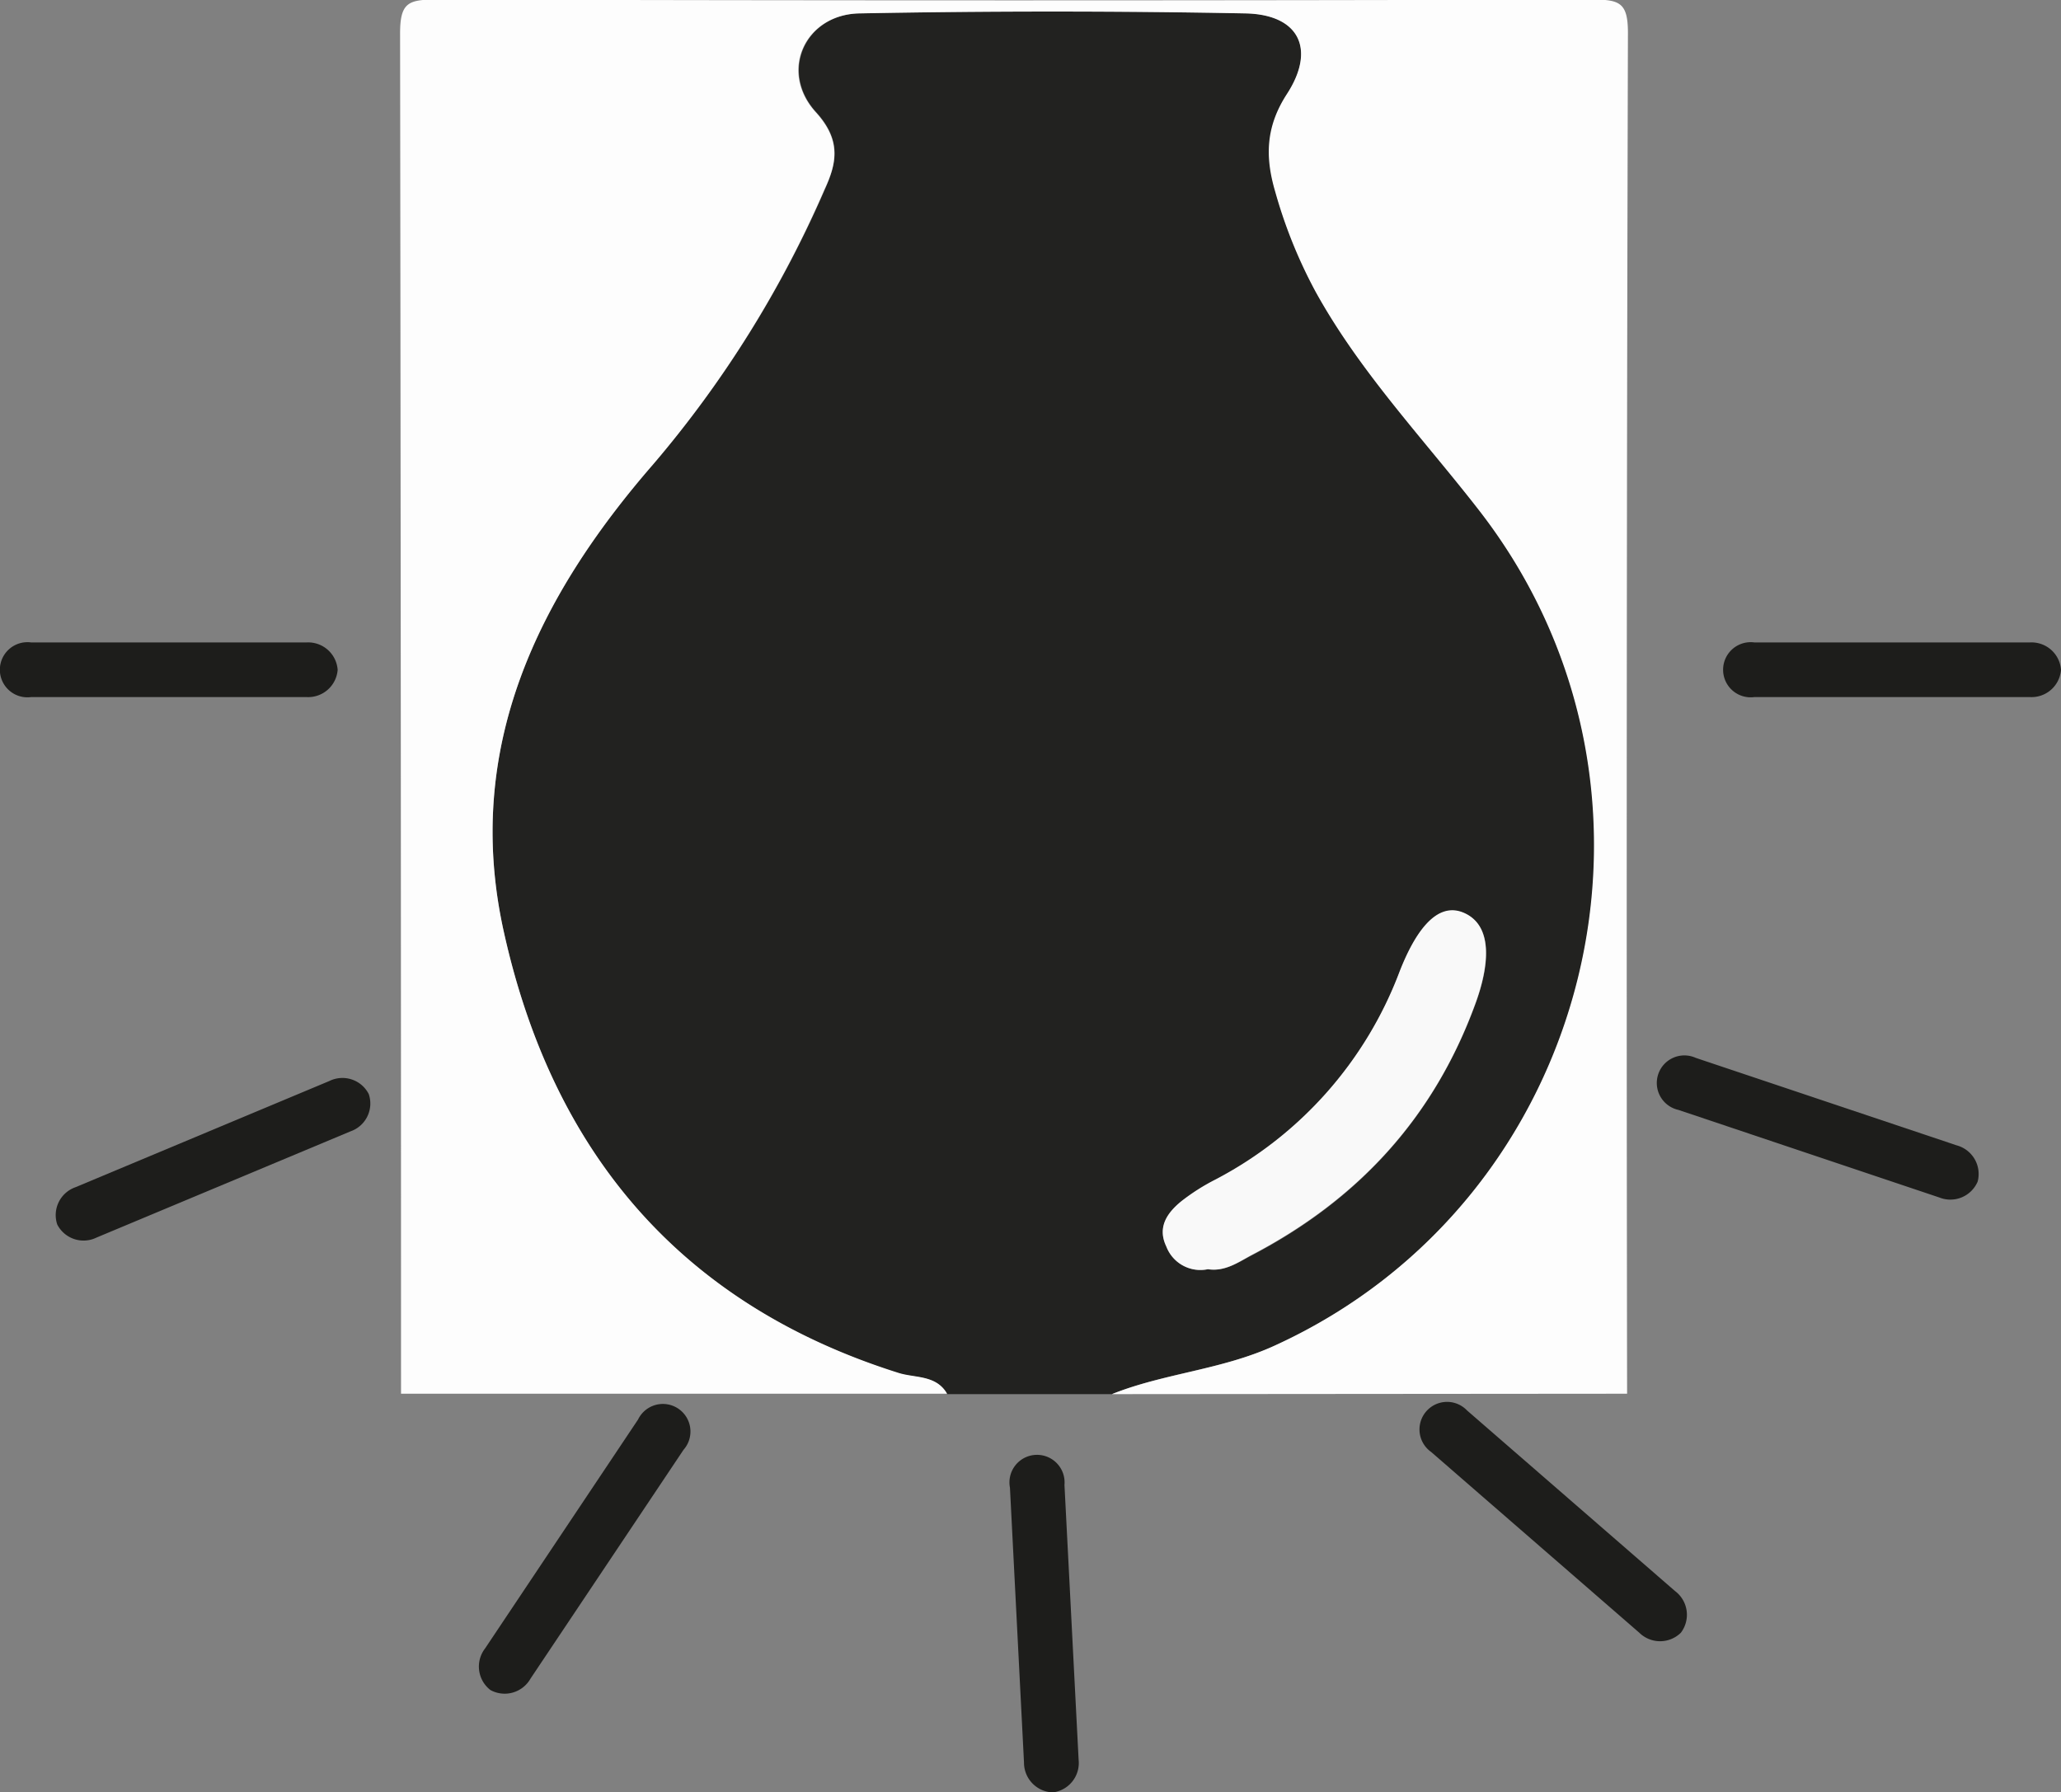 <svg id="Layer_1" data-name="Layer 1" xmlns="http://www.w3.org/2000/svg" viewBox="0 0 198.07 172.28"><rect x="0" y="0" width="198.07" height="172.28" fill="#808080" stroke="none"/><defs><style>.cls-1{fill:#222220;}.cls-2{fill:#fdfdfd;}.cls-3{fill:#f9f9f9;}.cls-4{fill:#1d1d1b;}</style></defs><g id="EuodDm.tif"><path class="cls-1" d="M109.67,134.43H93.83c-1-1.84-3.07-1.52-4.66-2C68.24,125.81,55.93,111.22,51.23,90,47.3,72.33,54.54,57.75,65.63,45A105,105,0,0,0,82.1,18.6c1.09-2.45,1.64-4.66-.86-7.4-3.57-3.93-1-9.39,4.19-9.49q18.54-.34,37.1,0c5.11.1,6.77,3.41,4,7.74-2,3.14-2.11,6-1.12,9.42a46.72,46.72,0,0,0,3.89,9.62c4.29,7.76,10.39,14.14,15.76,21.07,20.73,26.8,11,66.19-19.74,80.21C120.21,132.1,114.72,132.4,109.67,134.43Zm9.23-12c1.63.25,2.9-.66,4.18-1.32,10.19-5.31,17.5-13.18,21.53-24.19,1.27-3.46,1.85-7.53-1.19-8.75-2.82-1.13-4.87,2.55-6.09,5.67a37.45,37.45,0,0,1-17.7,20,20,20,0,0,0-3.31,2.11c-1.32,1.09-2.31,2.46-1.41,4.33A3.5,3.5,0,0,0,118.9,122.42Z" transform="translate(-2.81 -0.43)"/><path class="cls-2" d="M109.67,134.43c5-2,10.54-2.33,15.61-4.65,30.71-14,40.47-53.41,19.74-80.21-5.37-6.93-11.47-13.31-15.76-21.07a46.72,46.72,0,0,1-3.89-9.62c-1-3.38-.92-6.28,1.12-9.42,2.81-4.33,1.15-7.64-4-7.74q-18.54-.36-37.1,0c-5.22.1-7.76,5.56-4.19,9.49,2.5,2.74,2,4.95.86,7.4A105,105,0,0,1,65.63,45C54.54,57.75,47.3,72.33,51.23,90c4.7,21.2,17,35.79,37.94,42.39,1.59.5,3.61.18,4.66,2H41.35q0-65.37-.09-130.74c0-2.9.74-3.26,3.36-3.26q55.65.15,111.28,0c2.62,0,3.37.35,3.36,3.25q-.18,65.39-.08,130.75Z" transform="translate(-2.81 -0.43)"/><path class="cls-3" d="M118.9,122.42a3.5,3.5,0,0,1-4-2.18c-.9-1.87.09-3.24,1.41-4.33a20,20,0,0,1,3.31-2.11,37.45,37.45,0,0,0,17.7-20c1.22-3.12,3.27-6.8,6.09-5.67,3,1.22,2.46,5.29,1.19,8.75-4,11-11.34,18.88-21.53,24.19C121.8,121.76,120.53,122.67,118.9,122.42Z" transform="translate(-2.81 -0.43)"/></g><path class="cls-4" d="M35.26,64.81a2.84,2.84,0,0,1-3,2.62H5.81a2.65,2.65,0,1,1,0-5.25H32.26A2.84,2.84,0,0,1,35.26,64.81Z" transform="translate(-2.81 -0.43)"/><path class="cls-4" d="M200.88,64.81a2.84,2.84,0,0,1-3,2.62H171.42a2.65,2.65,0,1,1,0-5.25h26.46A2.84,2.84,0,0,1,200.88,64.81Z" transform="translate(-2.81 -0.43)"/><path class="cls-4" d="M38.25,105.59a2.83,2.83,0,0,1-1.75,3.58L12.09,119.38a2.84,2.84,0,0,1-3.78-1.26,2.84,2.84,0,0,1,1.76-3.58l24.4-10.21A2.84,2.84,0,0,1,38.25,105.59Z" transform="translate(-2.81 -0.43)"/><path class="cls-4" d="M192.87,114a2.85,2.85,0,0,1-3.68,1.53l-25.08-8.42a2.65,2.65,0,1,1,1.67-5l25.08,8.41A2.85,2.85,0,0,1,192.87,114Z" transform="translate(-2.81 -0.43)"/><path class="cls-4" d="M164.35,157.36a2.85,2.85,0,0,1-4,0l-20-17.37a2.65,2.65,0,1,1,3.44-4l20,17.37A2.85,2.85,0,0,1,164.35,157.36Z" transform="translate(-2.81 -0.43)"/><path class="cls-4" d="M49.94,162.87a2.85,2.85,0,0,1-.51-4l14.7-22a2.65,2.65,0,1,1,4.37,2.91l-14.71,22A2.85,2.85,0,0,1,49.94,162.87Z" transform="translate(-2.81 -0.43)"/><path class="cls-4" d="M104,172.71a2.86,2.86,0,0,1-2.78-2.87l-1.35-26.42a2.65,2.65,0,1,1,5.24-.26l1.36,26.42A2.85,2.85,0,0,1,104,172.71Z" transform="translate(-2.81 -0.43)"/></svg>